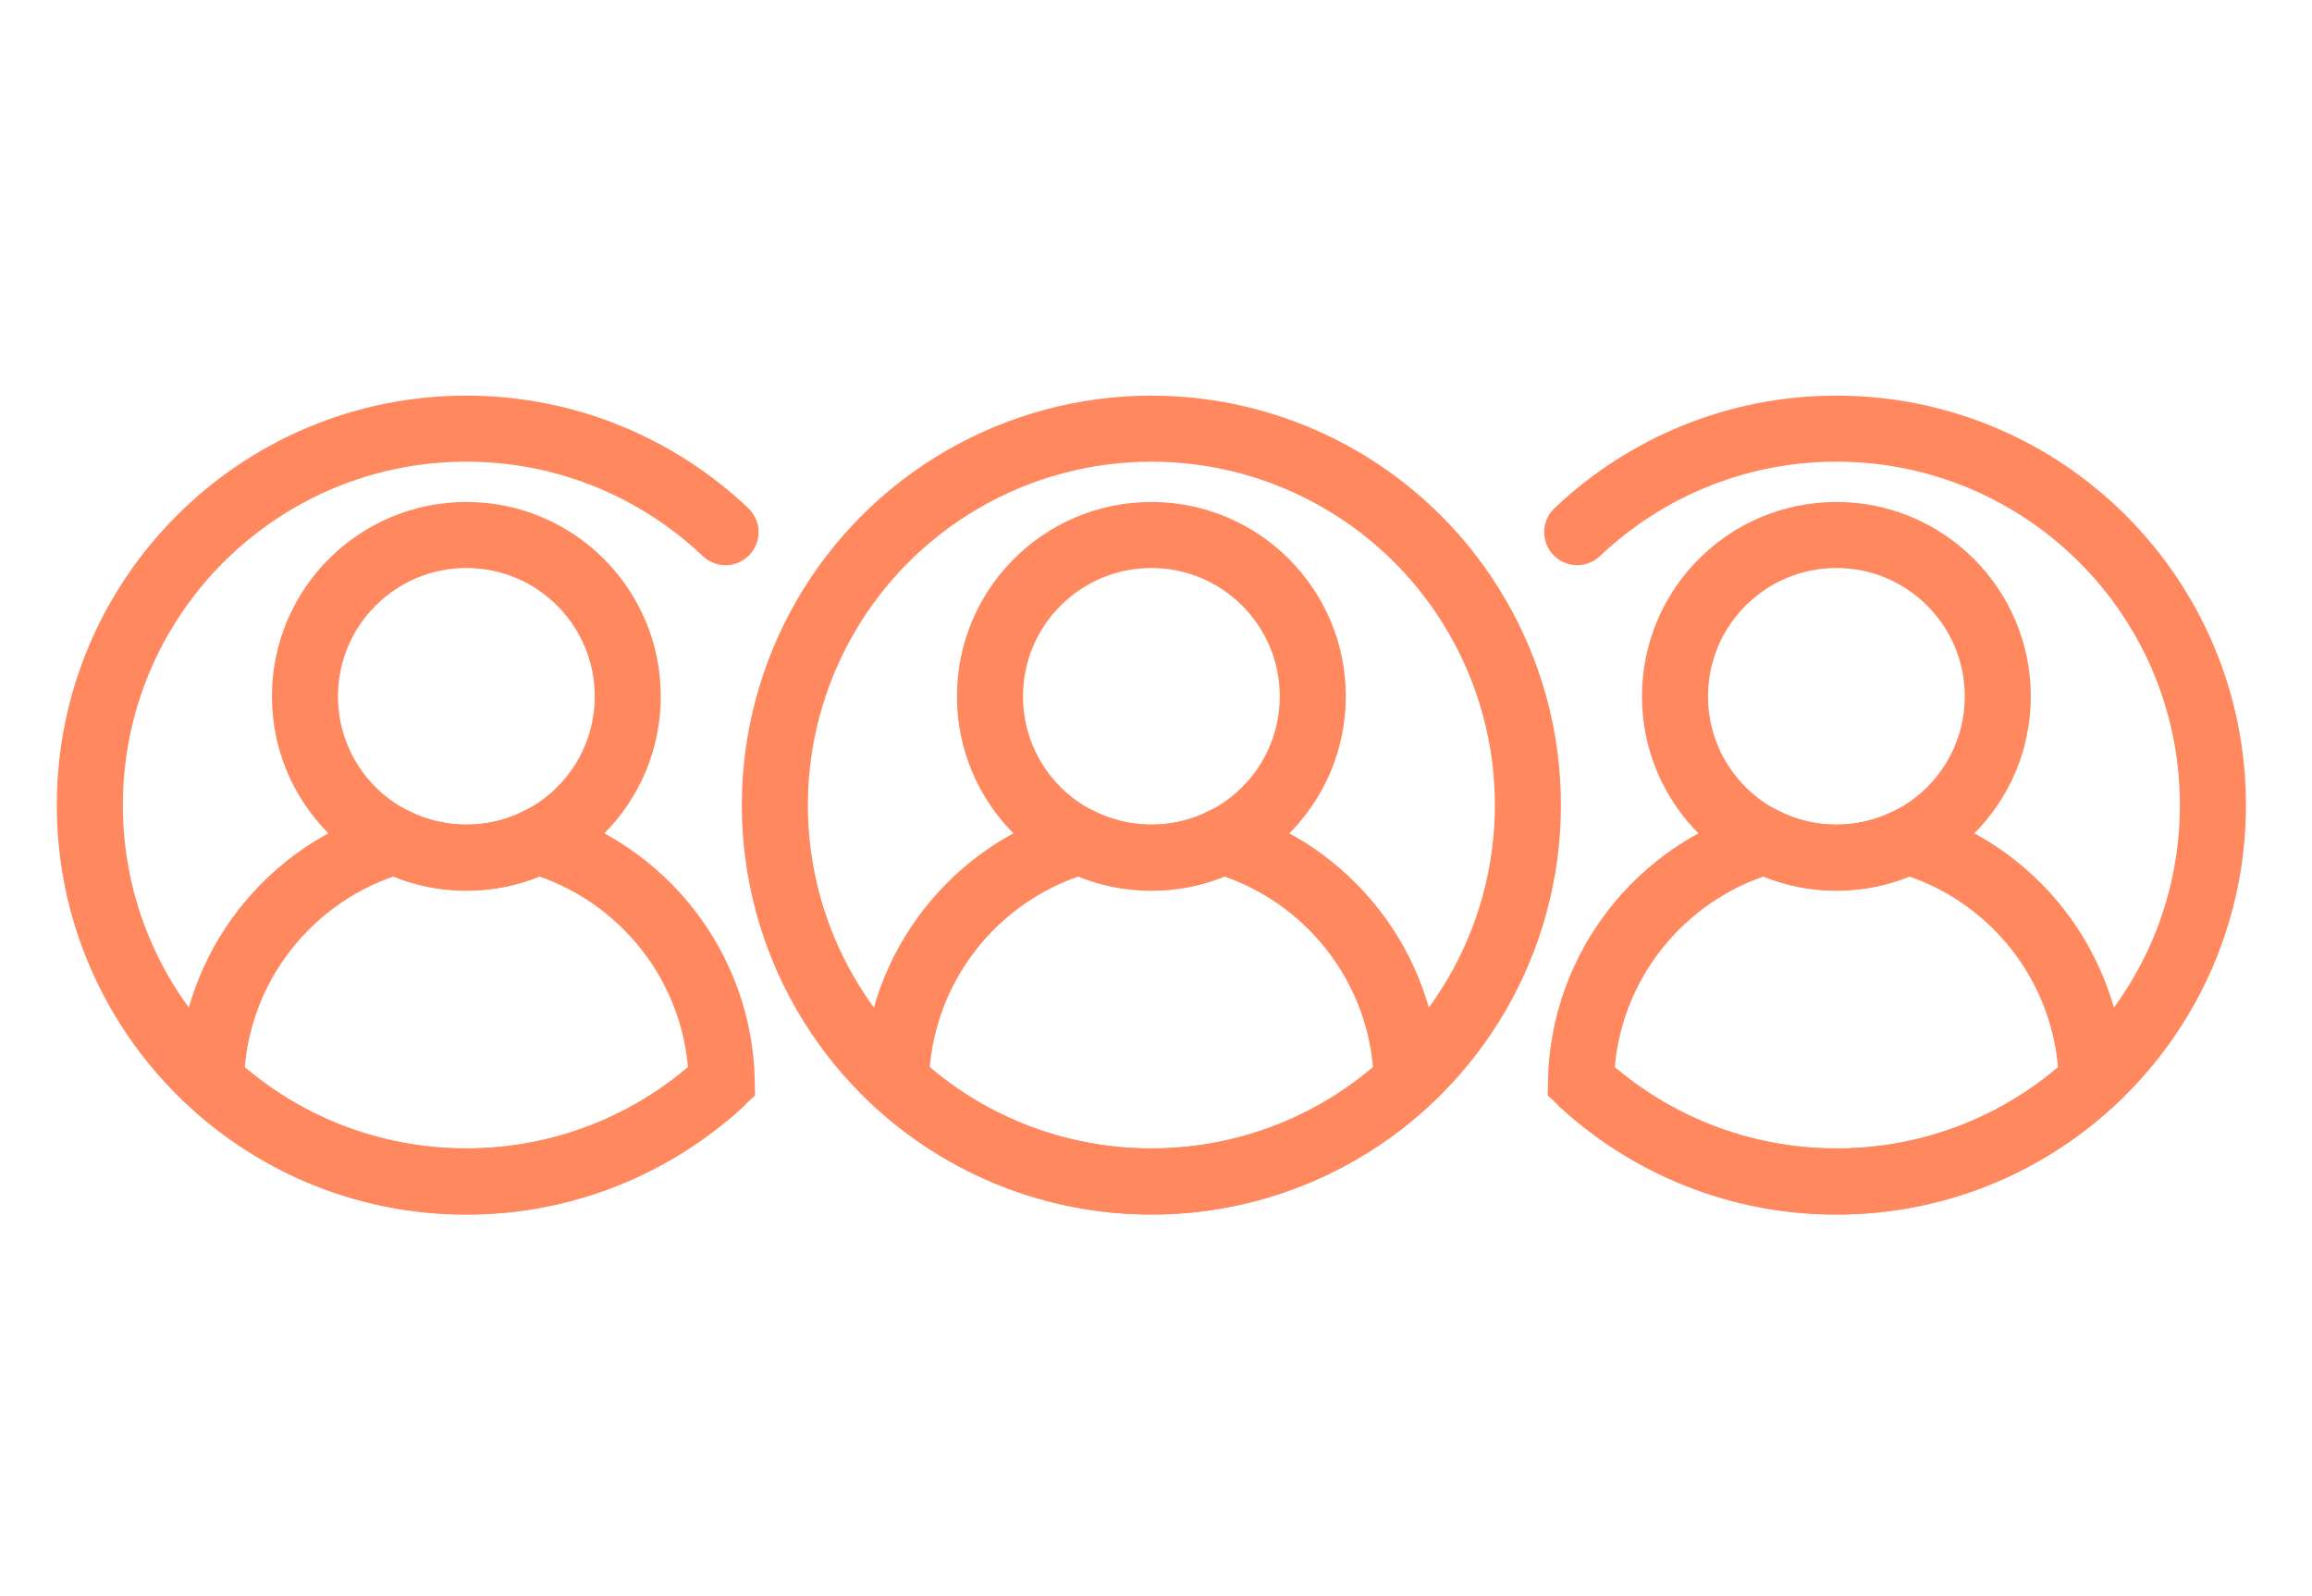 <?xml version="1.0" encoding="utf-8"?>
<!-- Generator: Adobe Illustrator 26.1.0, SVG Export Plug-In . SVG Version: 6.00 Build 0)  -->
<svg version="1.1" id="Layer_1" xmlns="http://www.w3.org/2000/svg" xmlns:xlink="http://www.w3.org/1999/xlink" x="0px" y="0px"
	 viewBox="0 0 1050 725" style="enable-background:new 0 0 1050 725;" xml:space="preserve">
<style type="text/css">
	.st0{fill:none;stroke:#FF885F;stroke-width:30;stroke-linecap:round;stroke-miterlimit:10;}
	.st1{fill:none;stroke:#FF885F;stroke-width:30;stroke-miterlimit:10;}
	.st2{fill:none;}
</style>
<g>
	<path class="st0" d="M716.3,241.7c30.7-29.1,72.1-47,117.7-47c94.4,0,171,76.5,171,171c0,94.4-76.5,171-171,171
		c-44.3,0-84.7-16.9-115.1-44.6"/>
	<circle class="st1" cx="834" cy="316.3" r="73.3"/>
	<path class="st1" d="M834,536.6c-44.8,0-85.6-17.3-116-45.5c1.1-51.8,36.2-95.3,83.8-109c9.7,4.8,20.6,7.4,32.2,7.4
		s22.5-2.7,32.2-7.4c47.7,13.7,82.7,57.2,83.8,109C919.6,519.4,878.8,536.6,834,536.6z"/>
</g>
<g>
	<path class="st2" d="M508.2,595.5c-0.1-9.7,7.6-17.6,17.3-17.7l0,0c9.7-0.1,17.6,7.6,17.7,17.3l0,0c0.1,9.7-7.6,17.6-17.3,17.7l0,0
		c-0.1,0-0.1,0-0.2,0l0,0C516.1,612.8,508.3,605.1,508.2,595.5z M462,605.3L462,605.3L462,605.3c-9.4-2.4-15-11.9-12.7-21.3l0,0
		c2.4-9.4,11.9-15,21.3-12.7l0,0c9.4,2.4,15,11.9,12.7,21.3l0,0c-2,7.9-9.1,13.2-17,13.2l0,0C464.9,605.8,463.4,605.6,462,605.3z
		 M568.1,591.6c-2.6-9.3,2.8-19,12.1-21.6l0,0c9.3-2.6,19,2.8,21.6,12.1l0,0c2.6,9.3-2.8,19-12.1,21.6l0,0l0,0l0,0
		c-1.6,0.4-3.2,0.6-4.7,0.6l0,0C577.2,604.4,570.2,599.3,568.1,591.6z M402.2,581.4L402.2,581.4L402.2,581.4
		c-8.4-4.7-11.4-15.4-6.7-23.8l0,0c4.7-8.4,15.4-11.4,23.8-6.7h0c8.4,4.7,11.4,15.4,6.7,23.8l0,0c-3.2,5.7-9.2,9-15.3,9l0,0
		C407.8,583.6,404.9,582.9,402.2,581.4z M624.9,572.3c-4.9-8.3-2.2-19,6.1-24l0,0c8.3-4.9,19-2.2,24,6.1l0,0
		c4.9,8.3,2.2,19.1-6.1,24l0,0c-2.8,1.7-5.9,2.4-8.9,2.4l0,0C633.9,580.9,628.1,577.8,624.9,572.3z M350.6,542.9
		c-6.9-6.7-7.1-17.8-0.3-24.7l0,0c6.7-6.9,17.8-7.1,24.7-0.4l0,0c6.9,6.7,7.1,17.8,0.4,24.8l0,0c-3.4,3.5-8,5.3-12.5,5.3l0,0
		C358.4,547.8,354,546.2,350.6,542.9z M674.7,538.9c-6.9-6.8-7-17.8-0.2-24.7l0,0c6.8-6.9,17.9-7,24.8-0.2l0,0
		c6.9,6.8,7,17.9,0.2,24.8l0,0l0,0l0,0c-3.4,3.5-8,5.2-12.5,5.2l0,0C682.5,543.9,678.1,542.3,674.7,538.9z M347.8,216
		c-6.8-6.8-6.9-17.9,0-24.8l0,0c6.8-6.9,17.9-6.9,24.8,0l0,0c6.9,6.8,6.9,17.9,0,24.8l0,0c-3.4,3.4-7.9,5.1-12.4,5.1l0,0
		C355.7,221.1,351.3,219.4,347.8,216z M672.1,214.7L672.1,214.7c-6.9-6.8-6.9-17.9-0.1-24.8l0,0c6.8-6.9,17.9-6.9,24.7-0.1l0,0
		c0,0,0,0,0,0l0,0c6.9,6.8,6.9,17.9,0.1,24.8l0,0c-3.4,3.5-7.9,5.2-12.5,5.2l0,0C679.9,219.8,675.5,218.1,672.1,214.7z M392.4,175.8
		c-4.9-8.4-2-19.1,6.3-23.9l0,0c8.4-4.9,19.1-2,23.9,6.3l0,0c4.9,8.4,2,19.1-6.3,23.9l0,0c-2.8,1.6-5.8,2.4-8.8,2.4l0,0
		C401.5,184.5,395.7,181.4,392.4,175.8z M628,181.3c-8.4-4.8-11.3-15.5-6.5-23.9l0,0c4.8-8.4,15.5-11.3,23.9-6.5l0,0
		c8.4,4.8,11.3,15.5,6.5,23.9l0,0c-3.2,5.7-9.1,8.8-15.2,8.8l0,0C633.8,183.6,630.8,182.9,628,181.3z M445.8,148.5
		c-2.5-9.3,3-18.9,12.3-21.5l0,0c9.3-2.5,18.9,3,21.5,12.3l0,0c2.5,9.3-3,18.9-12.3,21.5l0,0c-1.5,0.4-3.1,0.6-4.6,0.6l0,0
		C455,161.4,447.9,156.3,445.8,148.5z M576.9,160.4L576.9,160.4c-9.3-2.5-14.9-12-12.5-21.4l0,0c2.5-9.4,12-14.9,21.4-12.5l0,0l0,0
		l0,0c9.3,2.5,14.9,12,12.5,21.4l0,0c-2.1,7.9-9.2,13.1-16.9,13.1l0,0C579.9,161,578.4,160.8,576.9,160.4z M504.5,136
		c0-9.7,7.8-17.5,17.4-17.6l0,0c9.7,0,17.5,7.8,17.6,17.4l0,0c0,9.7-7.8,17.5-17.4,17.6l0,0c0,0,0,0-0.1,0l0,0
		C512.4,153.5,504.5,145.7,504.5,136z"/>
</g>
<path class="st0" d="M329.5,241.7c-30.7-29.1-72.1-47-117.7-47c-94.4,0-171,76.5-171,171c0,94.4,76.5,171,171,171
	c44.3,0,84.7-16.9,115.1-44.6"/>
<circle class="st1" cx="211.8" cy="316.3" r="73.3"/>
<path class="st1" d="M211.8,536.6c44.8,0,85.6-17.3,116-45.5c-1.1-51.8-36.2-95.3-83.8-109c-9.7,4.8-20.6,7.4-32.2,7.4
	c-11.6,0-22.5-2.7-32.2-7.4c-47.7,13.7-82.7,57.2-83.8,109C126.3,519.4,167,536.6,211.8,536.6z"/>
<circle class="st1" cx="522.9" cy="365.7" r="171"/>
<circle class="st1" cx="522.9" cy="316.3" r="73.3"/>
<path class="st1" d="M522.9,536.6c44.8,0,85.6-17.3,116-45.5c-1.1-51.8-36.2-95.3-83.8-109c-9.7,4.8-20.6,7.4-32.2,7.4
	c-11.6,0-22.5-2.7-32.2-7.4c-47.7,13.7-82.7,57.2-83.8,109C437.4,519.4,478.1,536.6,522.9,536.6z"/>
</svg>
